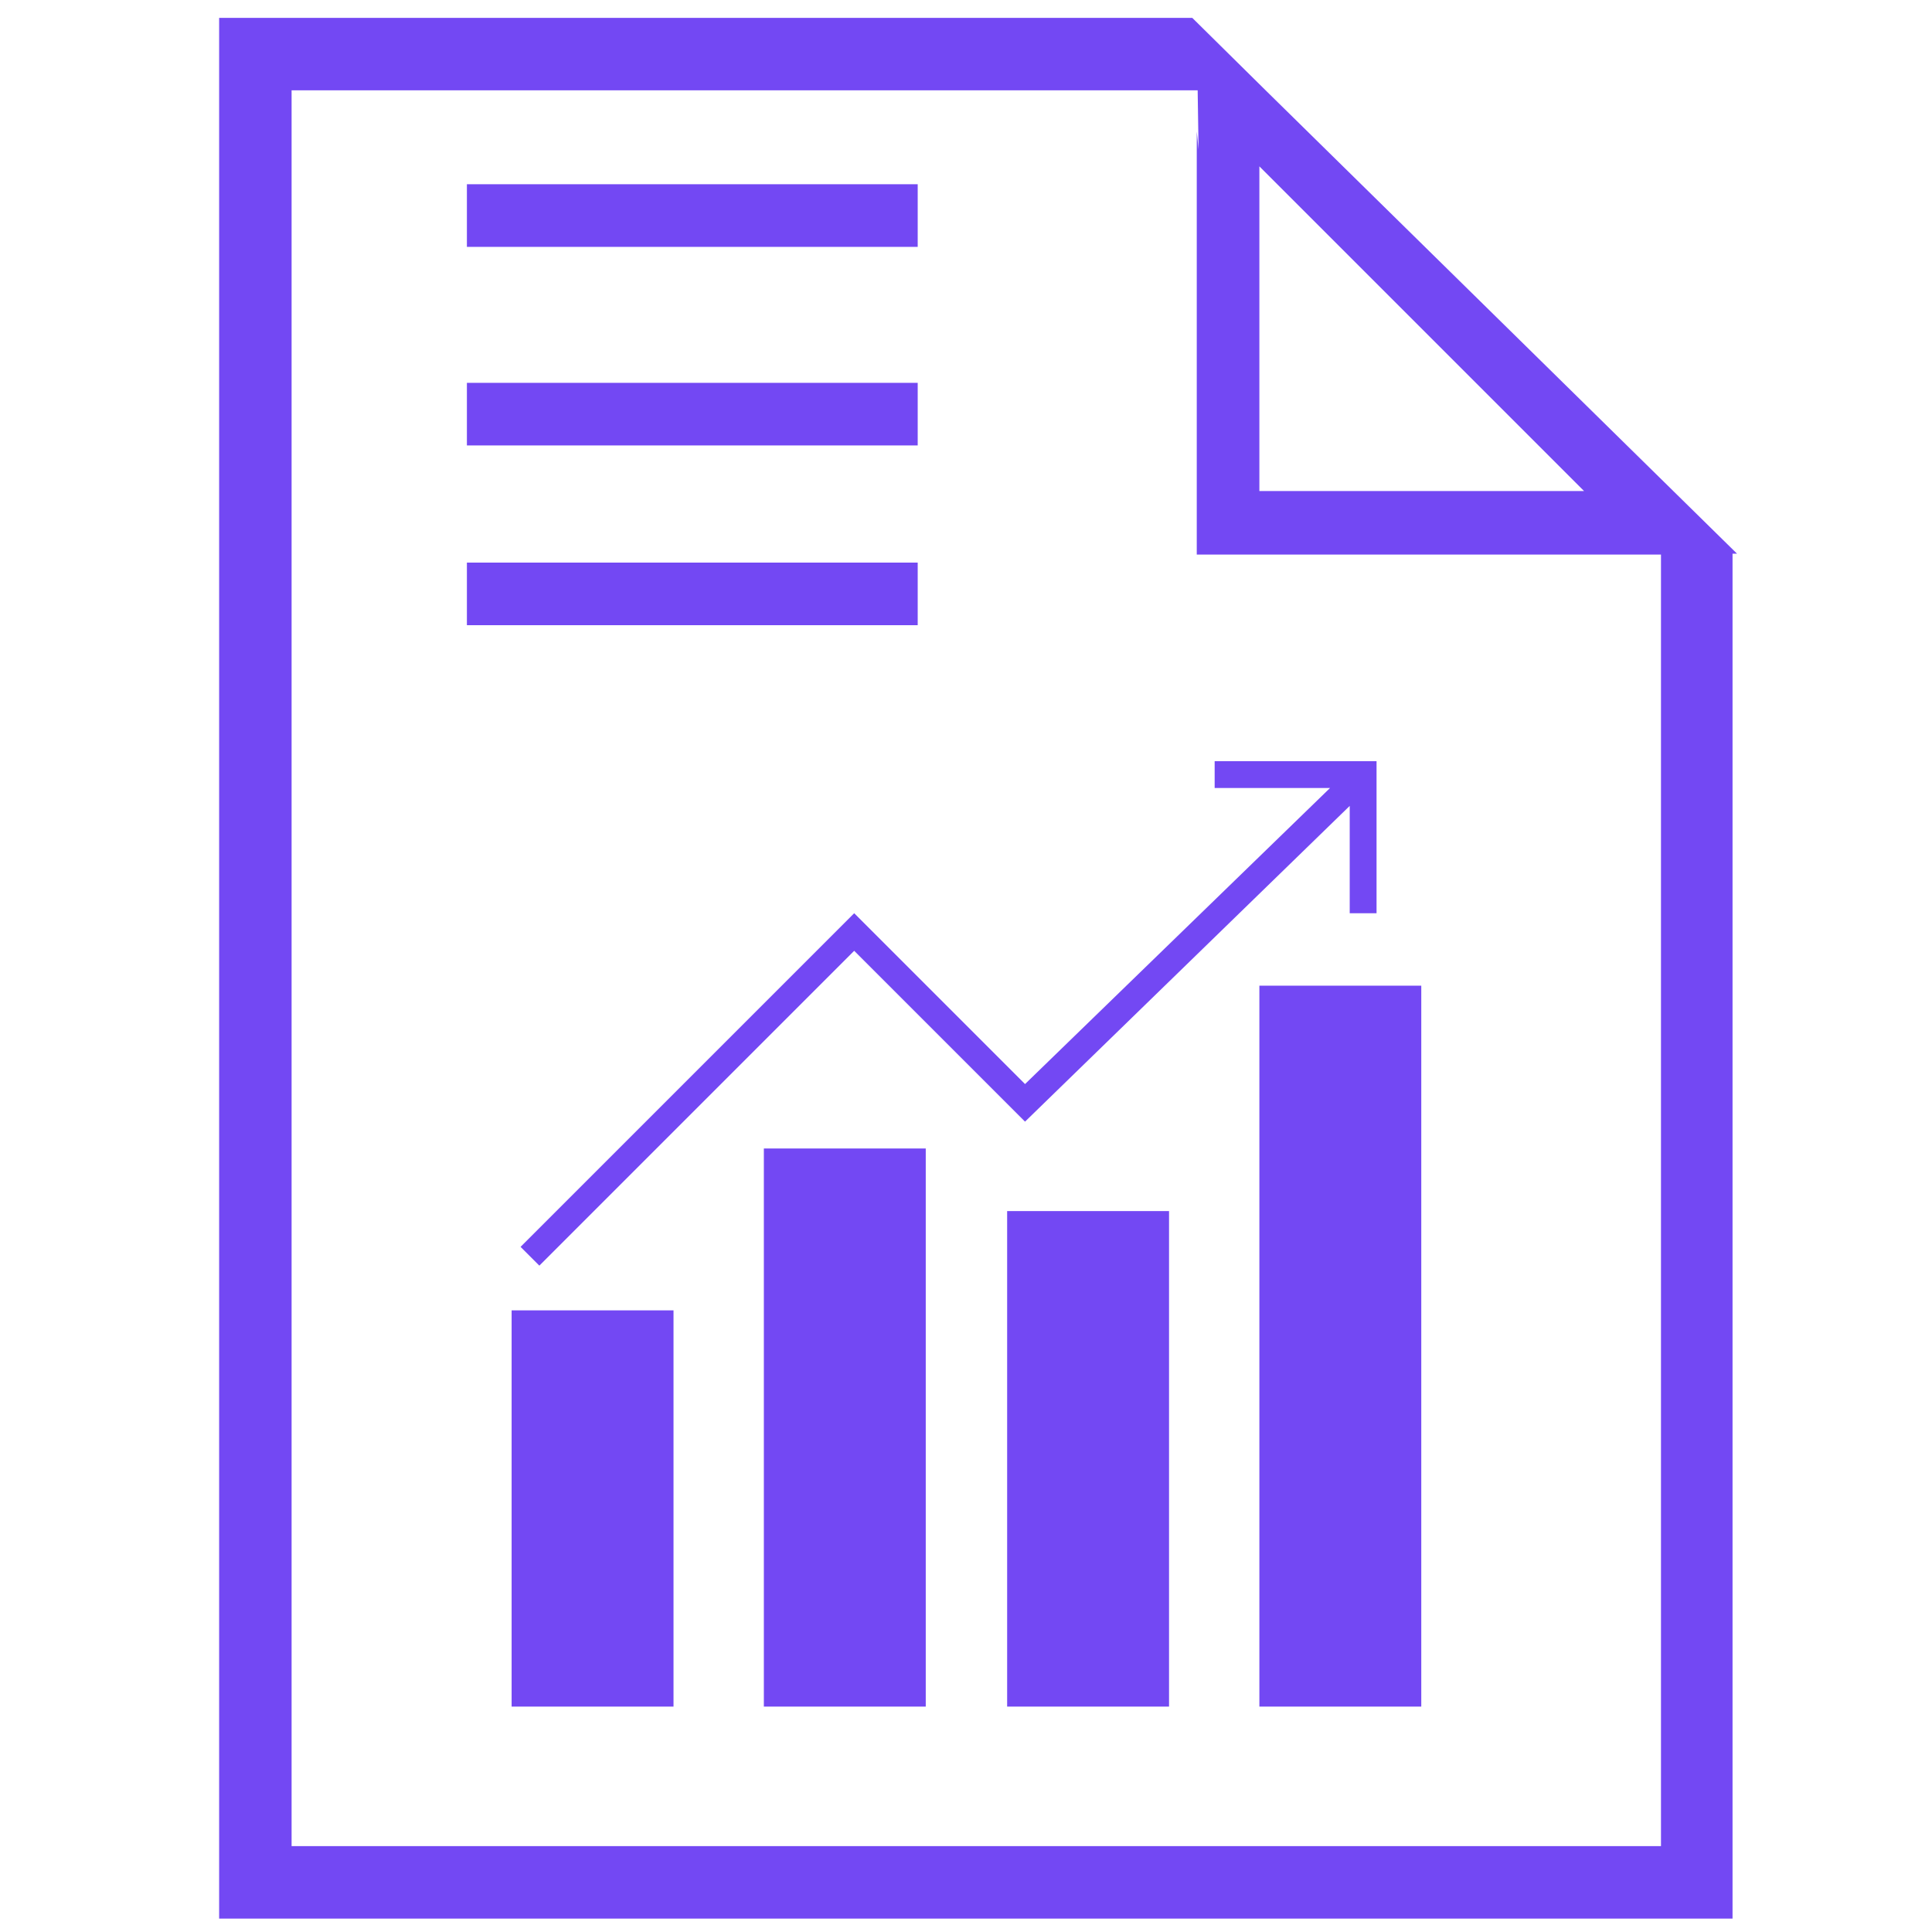 <?xml version="1.0" encoding="utf-8"?>
<!-- Generator: Adobe Illustrator 22.0.0, SVG Export Plug-In . SVG Version: 6.00 Build 0)  -->
<svg version="1.1" id="Layer_1" xmlns="http://www.w3.org/2000/svg" xmlns:xlink="http://www.w3.org/1999/xlink" x="0px" y="0px"
	 viewBox="0 0 216 216" style="enable-background:new 0 0 216 216;" xml:space="preserve">
<style type="text/css">
	.st0{fill:#7348F3;}
</style>
<path class="st0" d="M57.2,190.8h18.1v-44.3H57.2V190.8z M85.4,190.8h18.1v-62.4H85.4V190.8z M112.6,190.8h18.1v-55.4h-18.1V190.8z
	 M140.8,190.8h18.1v-80.6h-18.1V190.8z M102.6,20.6H52.2v7h50.4V20.6z M102.6,42.8H52.2v7h50.4V42.8z M102.6,62.9H52.2v7h50.4V62.9z
	 M141.5,10.1L141.5,10.1L133.3,2H24.5v212.5h169.2V61.9h0.5L141.5,10.1z M140.8,18.6l36.3,36.3h-36.3V18.6z M185.6,206.4H32.6V10.1
	h101.3l0.1,6.6l-0.2-2v47.3h51.9V206.4z M95.5,102.1l-37.3,37.3l2.1,2.1l35.2-35.2l19.1,19.1l36.3-35.3v12h3V85.1h-18.1v3h12.9
	l-34.1,33.1L95.5,102.1z"/>
</svg>
